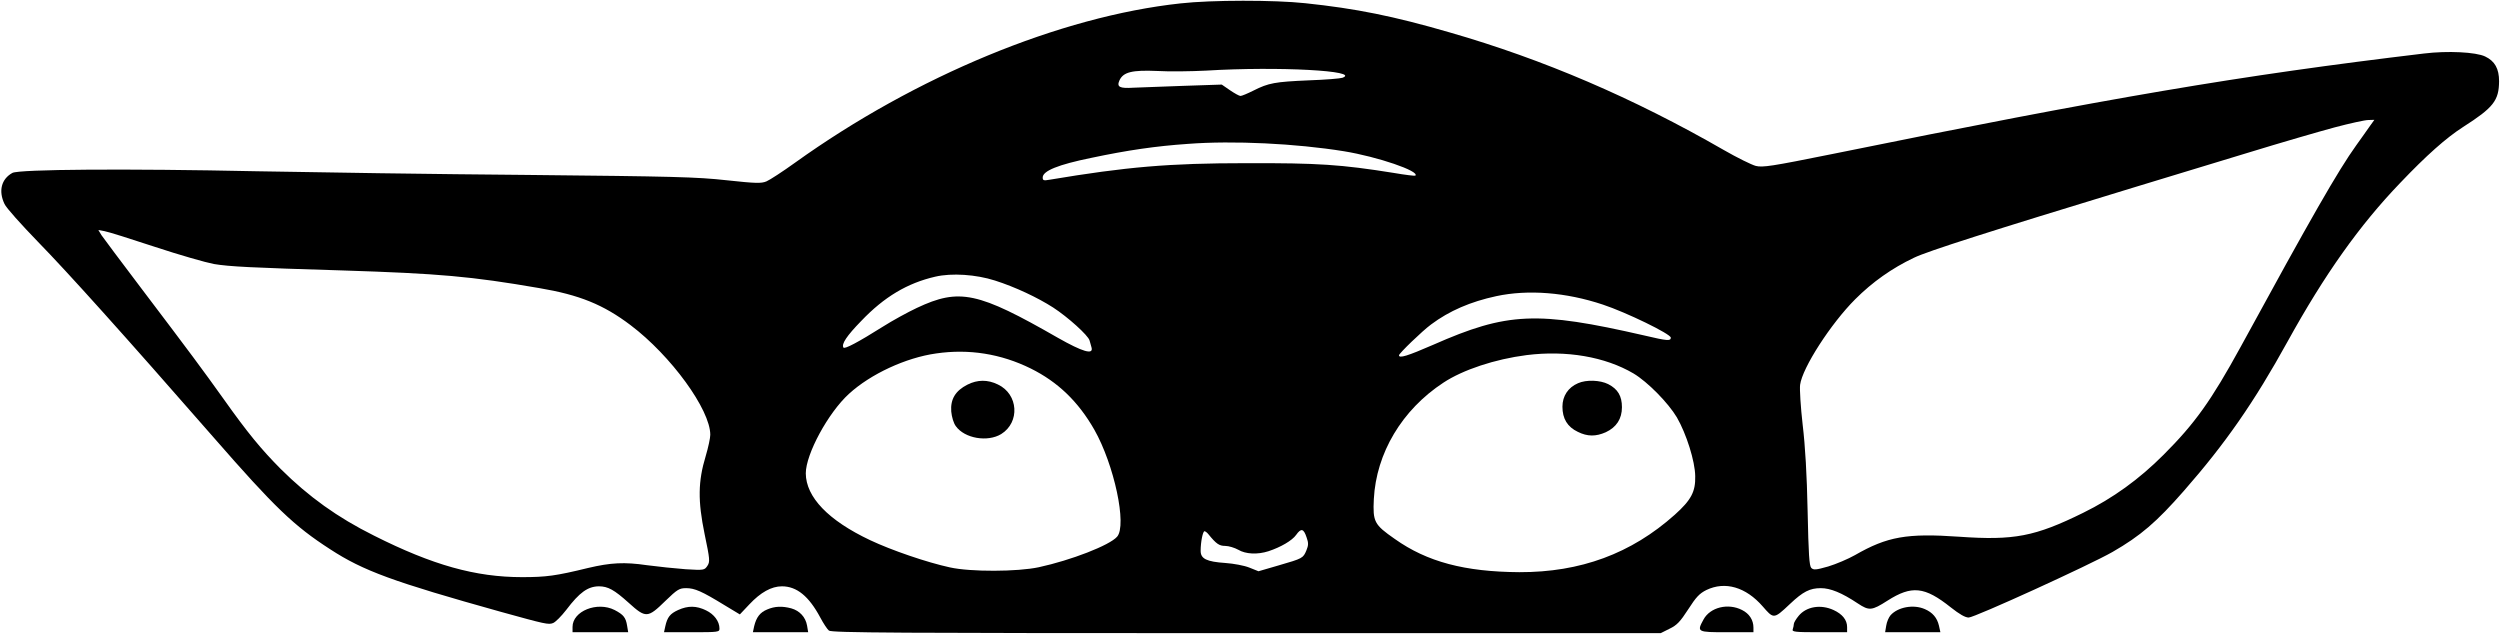 <svg width="1815" height="460" viewBox="0 0 1815 460" xmlns="http://www.w3.org/2000/svg">
<path d="M726.867 315.133C740.6 306.6 739.4 286.2 724.467 279.133C717.133 275.533 709.667 275.533 702.333 279.267C693.667 283.666 689.933 289.8 690.6 298.733C691 302.866 692.333 307.267 693.933 309.4C700.333 318.333 717 321.133 726.867 315.133Z" fill="currentcolor"/>
<path d="M1167.53 278.866C1174.6 282.466 1177.53 287.533 1177.53 295.666C1177.53 304.066 1173.53 310.2 1165.8 313.8C1158.6 316.999 1152.47 316.999 1145.53 313.533C1137.93 309.933 1134.33 303.933 1134.33 295.267C1134.33 287.533 1138.47 281.267 1145.67 278.2C1151.67 275.533 1161.67 275.933 1167.53 278.866Z" fill="currentcolor"/>
<path fill-rule="evenodd" clip-rule="evenodd" d="M947.667 2.333C984.333 6.2 1011.67 11.666 1052.47 23.533C1120.6 43.133 1185.8 71.133 1251.4 108.866C1261.13 114.466 1271.67 119.666 1274.73 120.466C1279.67 121.666 1286.07 120.733 1329.67 111.933C1531.67 70.866 1625.8 54.866 1759.67 38.866C1777 36.733 1797.53 37.8 1804.2 40.999C1811.27 44.333 1814.33 49.933 1814.33 58.999C1814.2 72.999 1810.33 78.066 1788.2 92.2C1775.93 100.066 1761.53 112.866 1742.6 132.733C1713 163.533 1687.67 199.266 1660.87 247.8C1636.47 292.066 1615.67 321.933 1585.53 356.333C1565.67 378.999 1554.07 388.999 1533.67 400.733C1517.4 410.066 1433.53 448.333 1429.27 448.333C1426.73 448.333 1422.6 445.933 1416.33 440.999C1397.27 425.8 1387.93 424.866 1370.33 436.066C1358.87 443.399 1357 443.533 1348.73 438.066C1337.13 430.333 1328.87 426.999 1321.93 426.999C1313.93 426.999 1309 429.533 1299.67 438.333C1293.17 444.468 1290.23 447.243 1287.58 446.985C1285.4 446.772 1283.42 444.494 1279.8 440.333C1267.53 426.2 1252.47 421.8 1238.87 428.333C1233.8 430.866 1231.4 433.399 1225.67 442.333C1219.8 451.399 1217.4 453.933 1212.07 456.466L1205.67 459.666H904.867C650.867 459.666 603.667 459.399 601.8 457.8C600.6 456.866 597.8 452.6 595.533 448.333C587.267 432.866 578.467 425.666 567.667 425.666C560.067 425.666 552.2 430.066 544.067 438.733L537.133 446.066L526.067 439.399C509.533 429.266 504.333 426.999 498.2 426.999C493.267 426.999 491.8 427.8 483.133 436.2C470.2 448.866 468.867 448.866 456.467 437.666C445.933 428.2 441.4 425.666 434.733 425.666C426.733 425.8 420.733 430.066 411.133 442.733C407.533 447.399 403.267 451.666 401.533 452.333C398.2 453.666 395.933 453.133 363.667 444.2C285.4 422.333 263.8 414.466 239.667 398.733C213.4 381.8 199.4 368.333 155.4 317.933C89.933 242.999 49.267 197.8 27.667 175.666C15.533 163.133 4.467 150.866 3.267 148.066C-1.267 138.6 1 129.933 9 125.533C13.933 122.866 92.2 122.333 186.333 124.333C228.467 125.133 317 126.466 383 126.999C488.733 128.066 505.933 128.466 527.533 130.866C548.6 133.133 552.733 133.266 556.467 131.666C558.733 130.733 568.2 124.6 577.267 118.066C664.867 55.266 769.667 11.933 857 2.466C879.533 -0.067 925.4 -0.067 947.667 2.333ZM840.2 51.533C849 52.066 865 51.8 875.667 51.267C928.067 48.066 988.467 51.4 974.6 56.466C973.133 56.999 962.067 57.933 950.067 58.333C925.667 59.4 921 60.2 909.933 65.8C905.667 67.933 901.533 69.666 900.6 69.666C899.667 69.666 896.333 67.8 893 65.533L887 61.4L859 62.333C851.033 62.61 842.814 62.923 836.139 63.177L834.905 63.225L834.847 63.228L834.726 63.232L834.068 63.257C828.889 63.456 824.871 63.61 823 63.666C812.733 64.333 810.6 63.133 812.733 58.333C815.533 52.333 821.8 50.733 840.2 51.533ZM1695 92.466C1684.07 95.4 1655.53 103.666 1631.67 111C1617.73 115.205 1599.14 120.867 1581.72 126.177L1581.03 126.386L1580.51 126.544C1568.54 130.191 1557.19 133.651 1548.33 136.333C1444.2 168.066 1399.4 182.333 1389.53 187.133C1373.53 194.733 1359.4 204.733 1346.87 217.267C1329.27 234.867 1308.47 267 1306.87 279.4C1306.47 282.466 1307.27 295.533 1308.73 308.333C1310.6 323.933 1311.8 344.6 1312.33 371C1313 402.733 1313.53 410.733 1315 412.333C1316.73 413.933 1318.33 413.8 1327.27 411.267C1333 409.533 1341.8 405.8 1346.73 403C1370.2 389.533 1384.33 387 1422.47 389.666C1462.2 392.466 1477.4 389.533 1512.33 372.333C1534.07 361.666 1553 347.933 1570.73 330.2C1593.4 307.533 1605.27 291 1626.73 251.8C1677.93 157.933 1697.4 123.933 1710.6 105.533C1712.13 103.364 1713.79 101.048 1715.34 98.894C1717.69 95.618 1719.77 92.714 1720.73 91.266L1723.8 87L1719.4 87.133C1717 87.133 1706.07 89.533 1695 92.466ZM792.333 114.6C818.867 108.999 839.133 106.066 862.333 104.466C895.4 101.933 941 104.2 975.667 109.8C1000.2 113.8 1031 124.333 1027.53 127.533C1027.27 127.8 1020.2 126.999 1011.8 125.533C973.4 119.4 957 118.333 905 118.466C848.6 118.466 817.933 121.133 762.067 130.466C757.667 131.267 757 130.999 757 128.866C757 124.066 768.2 119.533 792.333 114.6ZM73.667 170.733C75 172.733 87.933 189.933 102.333 208.999C139 257.4 146.6 267.666 162.333 289.666C179.933 314.466 189.533 326.066 203.8 340.466C224.067 360.6 245 375.666 271.533 388.866C314.2 410.333 345.267 419 379 419C396.6 419 403.533 418.066 427 412.333C443.4 408.466 453.267 407.933 469.667 410.333C477.8 411.4 490.467 412.733 497.8 413.267C511.133 414.066 511.4 413.933 513.533 410.866C515.533 407.8 515.4 406.2 511.533 387.666C506.6 363.666 506.733 349.533 512.333 331.133C514.2 324.866 515.667 317.933 515.667 315.666C515.667 297.4 487.133 258.2 457.8 236.066C438.067 221.133 420.6 214.066 391.4 209.133C341.8 200.6 319.133 198.6 248.333 196.333C181.933 194.333 166.467 193.533 155.267 191.666C149.533 190.6 130.333 185.133 112.6 179.267C94.867 173.4 78.333 168.2 75.8 167.8L71.4 166.999L73.667 170.733ZM625.267 233C641.933 215.533 658.733 205.533 679 200.866C691 198.066 708.6 199.267 722.333 203.666C737 208.333 753.133 215.933 764.6 223.267C775.267 230.2 789.933 243.4 791 247.133C791.173 247.711 791.397 248.489 791.627 249.304C791.928 250.371 792.24 251.502 792.467 252.333C793.933 257.8 785.933 255.4 768.067 245.267C709.933 211.933 696.6 209 665.667 223.533C659.133 226.6 647.933 232.733 641 237.133C623 248.466 613.133 253.666 612.333 252.333C610.733 249.8 614.733 243.8 625.267 233ZM1086.33 214.999C1067.67 218.999 1052.2 225.666 1039 235.533C1032.47 240.333 1015.67 256.6 1015.67 257.933C1015.67 260.333 1021.8 258.466 1040.47 250.333C1094.33 226.6 1115.8 225.666 1193.67 243.533C1210.6 247.533 1213 247.666 1213 245.133C1213 242.466 1180.6 226.733 1163.67 221.133C1136.87 212.2 1109.4 210.066 1086.33 214.999ZM616.333 285.933C632.067 271.533 657.667 259.666 679.667 256.6C703.4 253.133 726.733 256.866 748.333 267.533C767.933 277.267 782.733 291.4 794.467 311.933C808.867 337.267 818.333 381.4 811 389.666C805.533 395.933 777.533 406.733 754.2 411.8C738.733 415.133 704.6 415.267 689.667 411.933C673 408.333 647 399.4 631.8 392.2C601.267 377.8 585.133 360.866 585 343.666C585 329.666 601.267 299.666 616.333 285.933ZM1108.33 257.8C1085.4 260.733 1062.07 268.466 1047.93 277.8C1017.8 297.533 999.133 328.999 997.4 362.333C996.6 378.866 997.667 380.866 1012.6 391.267C1036.07 407.933 1063.4 415.133 1103 415.4C1147.4 415.533 1184.33 401.933 1215.93 373.666C1227.8 362.999 1231 356.999 1230.73 345.666C1230.6 334.866 1224.33 314.999 1217.4 302.999C1211.13 292.466 1196.2 277.267 1185.93 271.133C1165.27 258.999 1137.27 254.2 1108.33 257.8ZM920.867 400.2C929.8 397.267 938.067 392.466 941 388.333C944.6 383.267 946.467 383.666 948.6 390.2C950.067 394.2 949.933 395.933 948.467 399.533C946.067 405.267 945.8 405.4 928.333 410.466L913.667 414.733L907 412.066C903.4 410.6 895.533 409.133 889.667 408.733C875.933 407.8 871.667 405.666 871.667 399.933C871.667 393.4 873.267 385.666 874.467 385.666C875 385.666 876.333 386.6 877.267 387.8C883 394.866 885.133 396.333 889.533 396.333C892.067 396.333 896.333 397.666 899 399.133C904.333 402.333 913 402.733 920.867 400.2Z" fill="currentcolor"/>
<path d="M446.2 442.866C452.6 446.2 454.333 448.333 455.267 454.2L456.067 458.999H415.667V455.133C415.667 443.666 433.533 436.466 446.2 442.866Z" fill="currentcolor"/>
<path d="M512.6 443.133C518.467 445.933 522.333 451.133 522.333 456.333C522.333 458.866 521.667 458.999 502.2 458.999H482.067L483 454.733C484.467 448.066 486.467 445.533 492.333 442.866C499.4 439.666 505.533 439.666 512.6 443.133Z" fill="currentcolor"/>
<path d="M574.467 441.666C580.6 443.399 584.867 448.066 585.933 454.2L586.733 458.999H546.6L547.533 454.6C549.133 448.066 551.8 444.6 557 442.466C562.6 440.066 567.933 439.933 574.467 441.666Z" fill="currentcolor"/>
<path d="M1264.73 442.866C1270.07 445.533 1273 450.2 1273 455.666V458.999H1253.67C1232.07 458.999 1231.8 458.866 1236.73 449.8C1241.53 440.866 1254.6 437.666 1264.73 442.866Z" fill="currentcolor"/>
<path d="M1331.13 442.866C1337.53 445.8 1341 450.066 1341 455.266V458.999H1320.87C1303 458.999 1300.87 458.733 1301.53 456.866C1301.93 455.666 1302.33 453.933 1302.33 452.999C1302.33 452.066 1303.93 449.399 1305.8 447.133C1311.4 440.333 1321.8 438.6 1331.13 442.866Z" fill="currentcolor"/>
<path d="M1397.4 442.2C1403 444.6 1406.33 448.466 1407.67 454.2L1408.73 458.999H1368.6L1369.4 454.2C1369.8 451.533 1371.27 448.066 1372.6 446.6C1377.93 440.733 1389.13 438.6 1397.4 442.2Z" fill="currentcolor"/>
</svg>
